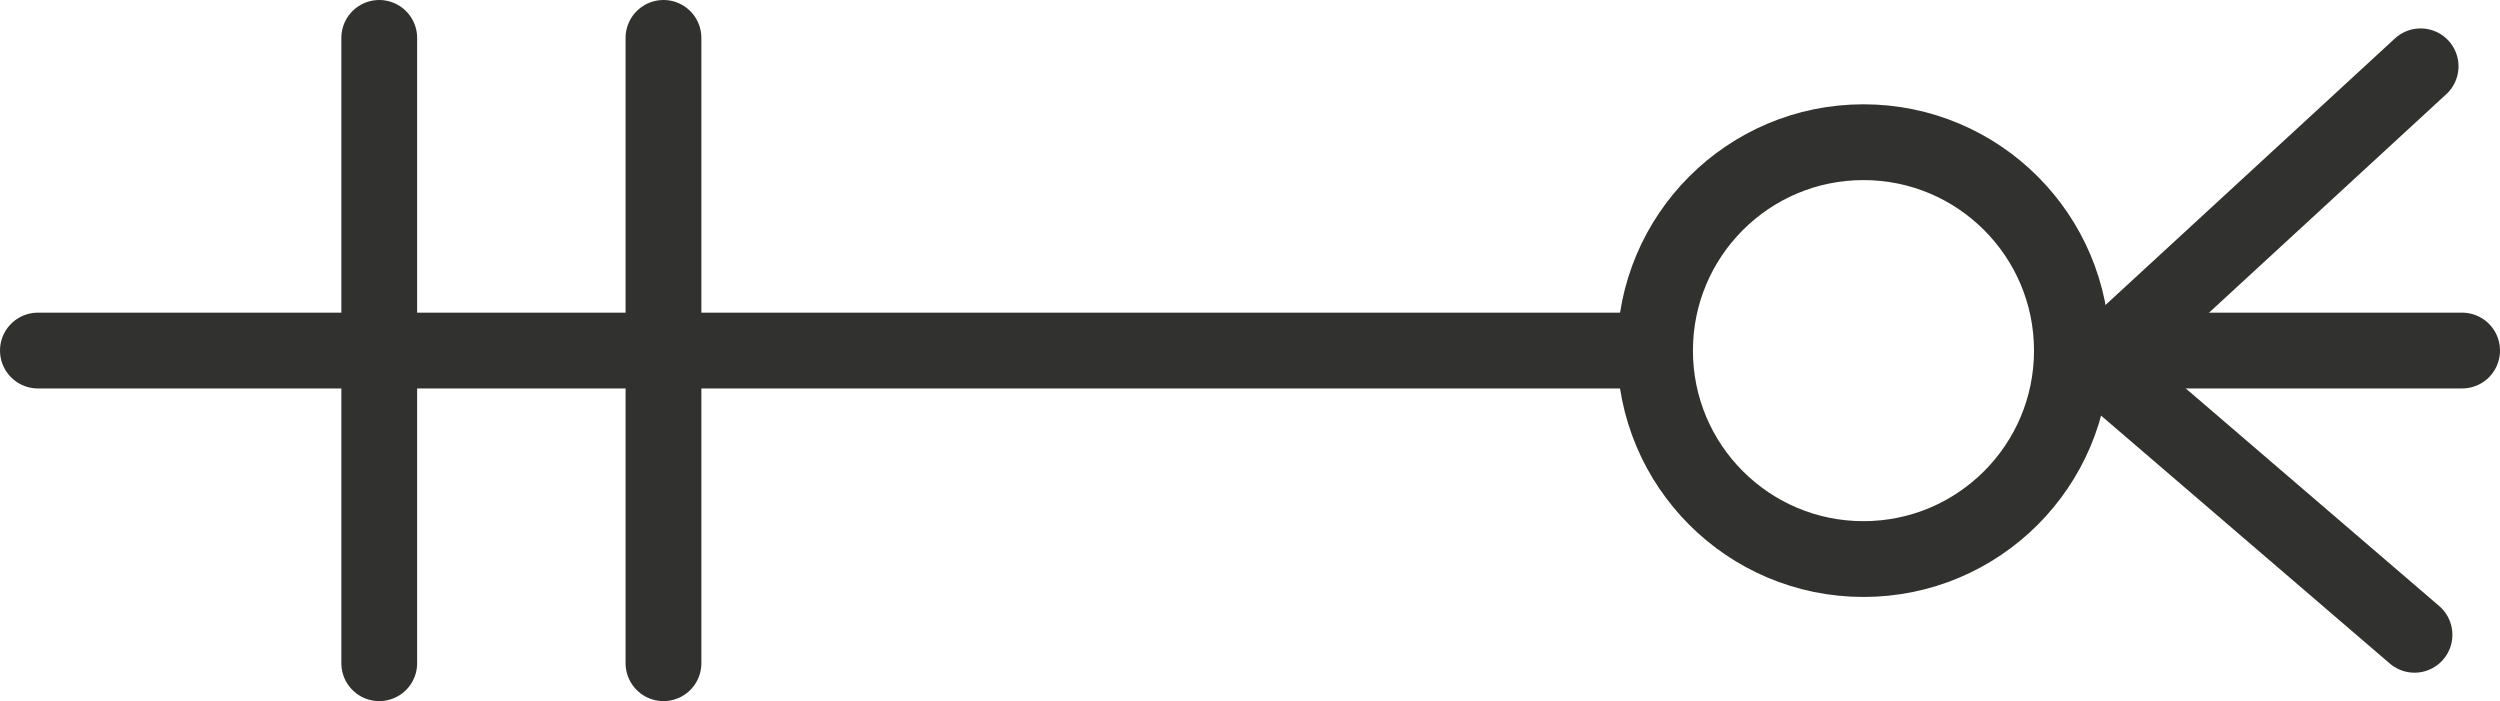 <?xml version="1.0" encoding="utf-8"?>
<!-- Generator: Adobe Illustrator 13.0.0, SVG Export Plug-In . SVG Version: 6.00 Build 14948)  -->
<!DOCTYPE svg PUBLIC "-//W3C//DTD SVG 1.1//EN" "http://www.w3.org/Graphics/SVG/1.1/DTD/svg11.dtd">
<svg version="1.1" id="Layer_1" xmlns="http://www.w3.org/2000/svg" xmlns:xlink="http://www.w3.org/1999/xlink" x="0px" y="0px"
	 width="65.967px" height="18.5px" viewBox="0 0 65.967 18.5" enable-background="new 0 0 65.967 18.5" xml:space="preserve">
<polyline fill="none" stroke="#31312F" stroke-width="2" stroke-linecap="round" stroke-linejoin="round" points="63.872,1.75 
	55.365,9.584 63.711,16.75 "/>
<circle fill="none" stroke="#31312F" stroke-width="2" stroke-linecap="round" stroke-linejoin="round" cx="49.171" cy="9.252" r="5.5"/>
<line fill="none" stroke="#31312F" stroke-width="2" stroke-linecap="round" stroke-linejoin="round" x1="1" y1="9.25" x2="43.339" y2="9.25"/>
<line fill="none" stroke="#31312F" stroke-width="2" stroke-linecap="round" stroke-linejoin="round" x1="54.945" y1="9.25" x2="64.967" y2="9.25"/>
<line fill="none" stroke="#31312F" stroke-width="2" stroke-linecap="round" stroke-linejoin="round" x1="10.007" y1="1" x2="10.007" y2="17.5"/>
<line fill="none" stroke="#31312F" stroke-width="2" stroke-linecap="round" stroke-linejoin="round" x1="17.507" y1="1" x2="17.507" y2="17.5"/>
<g id="connector">
	<path fill="none" stroke="#31312F" stroke-width="2" stroke-linecap="round" stroke-linejoin="round" d="M0.855,9.22"/>
	<path fill="none" stroke="#31312F" stroke-width="2" stroke-linecap="round" stroke-linejoin="round" d="M10.077,1.22"/>
	<path fill="none" stroke="#31312F" stroke-width="2" stroke-linecap="round" stroke-linejoin="round" d="M10.077,9.331"/>
	<path fill="none" stroke="#31312F" stroke-width="2" stroke-linecap="round" stroke-linejoin="round" d="M9.966,17.665"/>
	<path fill="none" stroke="#31312F" stroke-width="2" stroke-linecap="round" stroke-linejoin="round" d="M17.521,1.22"/>
	<path fill="none" stroke="#31312F" stroke-width="2" stroke-linecap="round" stroke-linejoin="round" d="M17.633,9.331"/>
	<path fill="none" stroke="#31312F" stroke-width="2" stroke-linecap="round" stroke-linejoin="round" d="M17.521,17.442"/>
	<path fill="none" stroke="#31312F" stroke-width="2" stroke-linecap="round" stroke-linejoin="round" d="M30.188,9.442"/>
	<path fill="none" stroke="#31312F" stroke-width="2" stroke-linecap="round" stroke-linejoin="round" d="M43.744,9.22"/>
	<path fill="none" stroke="#31312F" stroke-width="2" stroke-linecap="round" stroke-linejoin="round" d="M49.077,3.887"/>
	<path fill="none" stroke="#31312F" stroke-width="2" stroke-linecap="round" stroke-linejoin="round" d="M54.744,9.331"/>
	<path fill="none" stroke="#31312F" stroke-width="2" stroke-linecap="round" stroke-linejoin="round" d="M49.633,14.665"/>
	<path fill="none" stroke="#31312F" stroke-width="2" stroke-linecap="round" stroke-linejoin="round" d="M56.966,9.331"/>
	<path fill="none" stroke="#31312F" stroke-width="2" stroke-linecap="round" stroke-linejoin="round" d="M60.521,4.887"/>
	<path fill="none" stroke="#31312F" stroke-width="2" stroke-linecap="round" stroke-linejoin="round" d="M63.854,1.776"/>
	<path fill="none" stroke="#31312F" stroke-width="2" stroke-linecap="round" stroke-linejoin="round" d="M60.854,9.331"/>
	<path fill="none" stroke="#31312F" stroke-width="2" stroke-linecap="round" stroke-linejoin="round" d="M65.299,9.22"/>
	<path fill="none" stroke="#31312F" stroke-width="2" stroke-linecap="round" stroke-linejoin="round" d="M59.744,13.331"/>
	<path fill="none" stroke="#31312F" stroke-width="2" stroke-linecap="round" stroke-linejoin="round" d="M63.633,16.665"/>
</g>
</svg>
